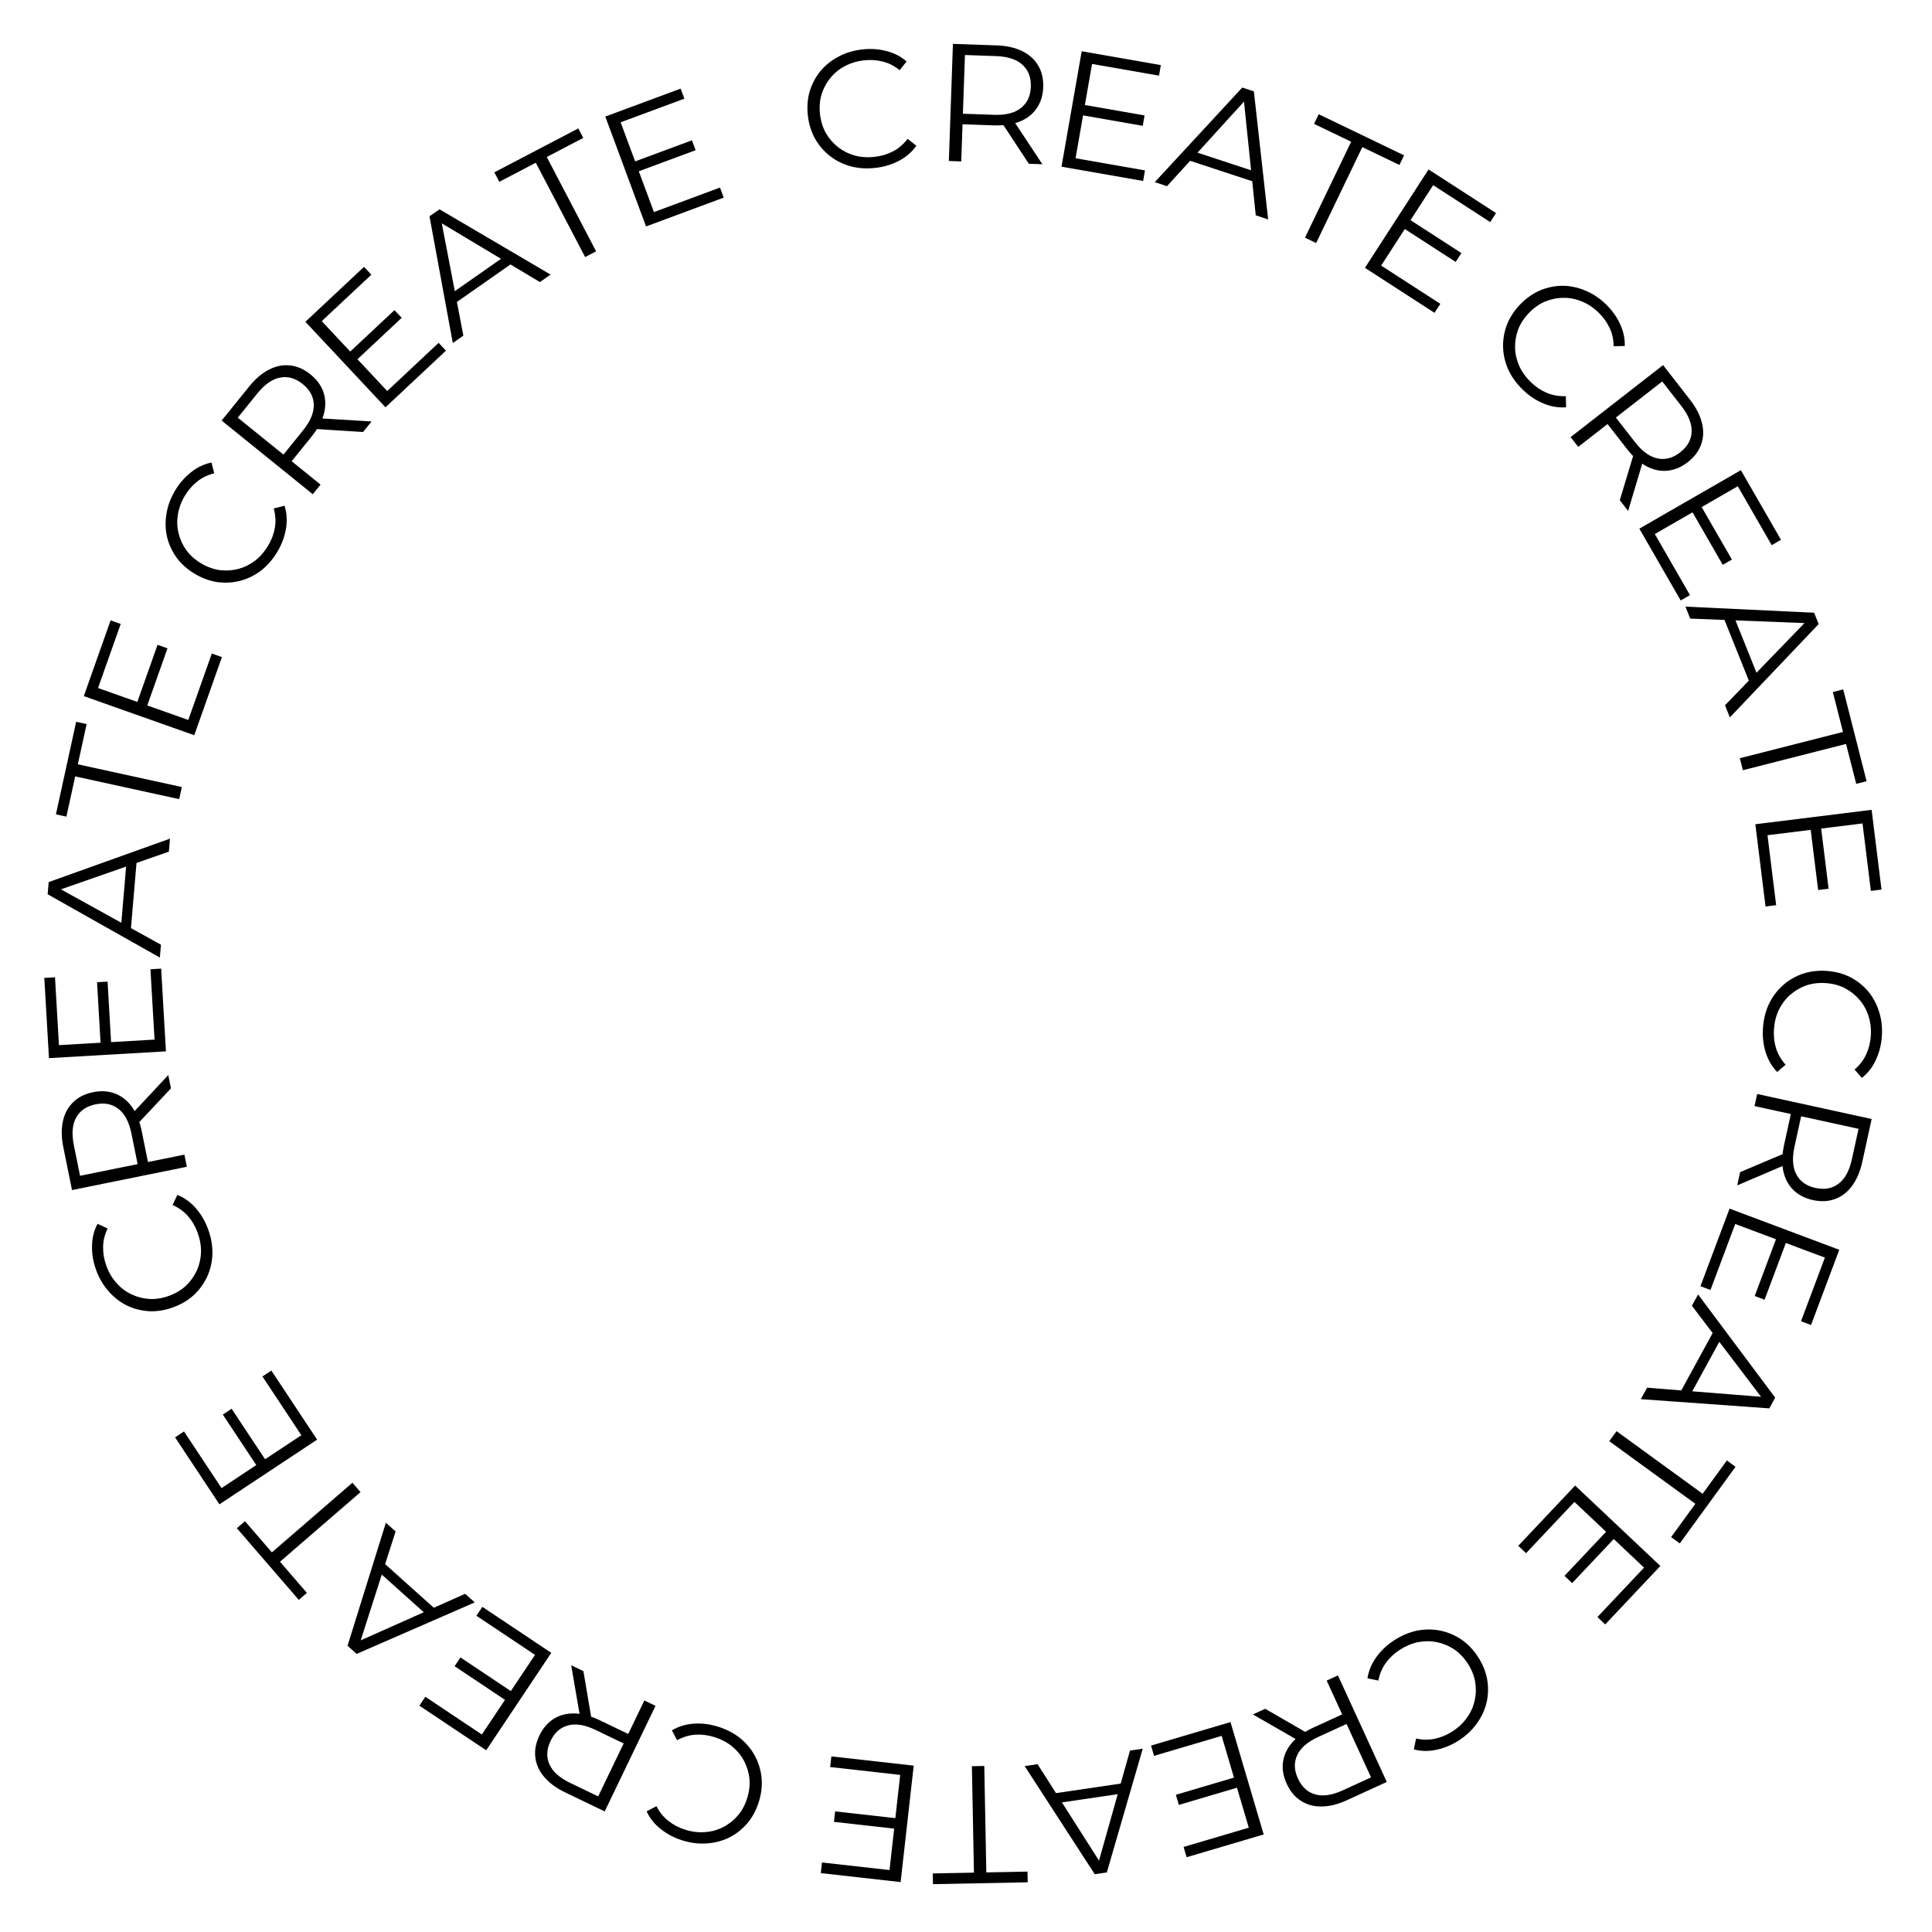 <svg width="277" height="277" viewBox="0 0 277 277" fill="none" xmlns="http://www.w3.org/2000/svg">
<path d="M252.766 147.374C252.854 146.113 253.143 144.962 253.632 143.922C254.137 142.882 254.8 141.998 255.621 141.269C256.441 140.541 257.386 139.989 258.455 139.614C259.522 139.255 260.67 139.119 261.899 139.204C263.128 139.29 264.247 139.584 265.254 140.087C266.261 140.606 267.12 141.283 267.831 142.119C268.542 142.97 269.068 143.945 269.408 145.043C269.765 146.143 269.899 147.323 269.812 148.584C269.727 149.797 269.44 150.924 268.951 151.964C268.478 153.006 267.808 153.865 266.943 154.543L265.896 153.34C266.646 152.702 267.202 151.979 267.563 151.17C267.94 150.362 268.162 149.479 268.228 148.522C268.298 147.516 268.187 146.57 267.896 145.684C267.621 144.799 267.186 144.015 266.592 143.332C266.014 142.65 265.315 142.096 264.495 141.67C263.689 141.261 262.783 141.022 261.778 140.952C260.772 140.882 259.834 140.993 258.964 141.285C258.108 141.595 257.339 142.047 256.656 142.641C255.989 143.236 255.45 143.952 255.039 144.79C254.644 145.628 254.412 146.55 254.342 147.556C254.275 148.514 254.373 149.419 254.634 150.271C254.896 151.123 255.354 151.917 256.008 152.652L254.805 153.699C254.042 152.908 253.49 151.963 253.149 150.865C252.809 149.767 252.681 148.603 252.766 147.374Z" fill="black"/>
<path d="M251.936 156.851L268.348 160.438L267.005 166.581C266.701 167.972 266.213 169.119 265.541 170.02C264.885 170.925 264.077 171.551 263.116 171.897C262.168 172.263 261.1 172.317 259.912 172.057C258.756 171.804 257.815 171.312 257.091 170.58C256.378 169.868 255.905 168.962 255.67 167.862C255.451 166.766 255.494 165.523 255.798 164.132L256.931 158.95L257.559 159.898L251.556 158.586L251.936 156.851ZM249.486 168.058L256.364 165.14L255.954 167.015L249.071 169.957L249.486 168.058ZM257.418 159.867L258.408 159.273L257.285 164.408C256.927 166.049 257.014 167.37 257.549 168.371C258.08 169.388 258.994 170.038 260.292 170.322C261.605 170.609 262.715 170.401 263.622 169.699C264.525 169.012 265.156 167.848 265.515 166.206L266.637 161.072L267.289 162.025L257.418 159.867Z" fill="black"/>
<path d="M256.114 178.032L252.994 186.346L251.579 185.815L254.698 177.501L256.114 178.032ZM248.789 175.488L245.239 184.948L243.801 184.409L247.975 173.286L263.704 179.188L259.657 189.973L258.219 189.434L261.642 180.311L248.789 175.488Z" fill="black"/>
<path d="M243.463 185.59L254.518 200.388L253.678 201.926L235.253 200.604L236.151 198.961L253.371 200.335L253.026 200.967L242.576 187.211L243.463 185.59ZM245.95 190.396L246.96 191.55L242.274 200.121L240.757 199.893L245.95 190.396Z" fill="black"/>
<path d="M231.771 205.192L244.115 214.171L247.588 209.397L248.83 210.3L240.839 221.285L239.597 220.382L243.07 215.607L230.727 206.628L231.771 205.192Z" fill="black"/>
<path d="M231.502 220.517L225.408 226.976L224.308 225.938L230.402 219.479L231.502 220.517ZM225.732 215.337L218.798 222.686L217.68 221.632L225.833 212.991L238.053 224.52L230.147 232.899L229.03 231.845L235.717 224.758L225.732 215.337Z" fill="black"/>
<path d="M199.877 235.187C200.935 234.496 202.027 234.033 203.153 233.796C204.287 233.573 205.392 233.568 206.468 233.784C207.544 233.999 208.554 234.42 209.497 235.046C210.427 235.682 211.228 236.516 211.901 237.548C212.574 238.58 213.013 239.649 213.219 240.757C213.412 241.872 213.389 242.966 213.152 244.038C212.901 245.118 212.44 246.125 211.769 247.059C211.107 248.006 210.247 248.825 209.188 249.515C208.169 250.179 207.097 250.63 205.972 250.866C204.855 251.117 203.766 251.101 202.704 250.819L203.033 249.258C203.994 249.472 204.905 249.48 205.768 249.28C206.64 249.094 207.478 248.739 208.282 248.214C209.127 247.664 209.815 247.005 210.346 246.239C210.887 245.485 211.25 244.666 211.437 243.78C211.632 242.908 211.653 242.016 211.498 241.105C211.338 240.216 210.984 239.349 210.433 238.504C209.883 237.66 209.228 236.979 208.471 236.46C207.708 235.964 206.884 235.623 205.998 235.436C205.121 235.263 204.225 235.265 203.309 235.442C202.401 235.632 201.526 236.003 200.681 236.553C199.877 237.077 199.214 237.701 198.691 238.423C198.169 239.145 197.812 239.989 197.62 240.955L196.059 240.626C196.23 239.54 196.651 238.531 197.322 237.597C197.993 236.663 198.844 235.859 199.877 235.187Z" fill="black"/>
<path d="M191.827 240.214L198.829 255.485L193.114 258.106C191.819 258.7 190.61 258.999 189.486 259.004C188.368 259.024 187.382 258.755 186.528 258.196C185.665 257.659 184.98 256.837 184.474 255.732C183.98 254.656 183.808 253.608 183.957 252.589C184.098 251.592 184.537 250.669 185.274 249.82C186.018 248.986 187.037 248.272 188.332 247.679L193.153 245.468L192.773 246.54L190.212 240.955L191.827 240.214ZM181.399 244.996L187.867 248.737L186.121 249.537L179.632 245.807L181.399 244.996ZM192.713 246.409L193.783 246.842L189.006 249.033C187.479 249.733 186.476 250.598 185.997 251.627C185.504 252.663 185.534 253.784 186.088 254.992C186.648 256.213 187.482 256.975 188.588 257.277C189.68 257.586 190.99 257.39 192.517 256.69L197.295 254.499L196.925 255.593L192.713 246.409Z" fill="black"/>
<path d="M177.534 256.259L169.018 258.776L168.59 257.326L177.106 254.809L177.534 256.259ZM175.153 248.879L165.463 251.743L165.028 250.27L176.421 246.903L181.182 263.014L170.135 266.279L169.699 264.806L179.044 262.044L175.153 248.879Z" fill="black"/>
<path d="M163.841 250.718L158.693 268.458L156.959 268.714L146.912 253.213L148.764 252.94L158.044 267.511L157.331 267.616L162.012 250.987L163.841 250.718ZM161.503 255.599L161.191 257.1L151.527 258.525L150.795 257.177L161.503 255.599Z" fill="black"/>
<path d="M141.12 253.195L141.415 268.456L147.318 268.342L147.347 269.878L133.766 270.14L133.736 268.604L139.639 268.49L139.345 253.229L141.12 253.195Z" fill="black"/>
<path d="M128.392 262.201L119.568 261.21L119.736 259.708L128.561 260.698L128.392 262.201ZM129.066 254.476L119.025 253.349L119.197 251.822L131.003 253.147L129.128 269.843L117.68 268.557L117.852 267.031L127.535 268.118L129.066 254.476Z" fill="black"/>
<path d="M102.957 247.564C104.164 247.941 105.217 248.487 106.116 249.204C107.011 249.936 107.718 250.785 108.238 251.751C108.757 252.718 109.076 253.765 109.194 254.891C109.296 256.012 109.164 257.161 108.797 258.337C108.43 259.513 107.886 260.533 107.163 261.397C106.426 262.257 105.569 262.936 104.591 263.436C103.599 263.93 102.529 264.217 101.382 264.295C100.23 264.388 99.05 264.246 97.844 263.869C96.683 263.507 95.653 262.968 94.754 262.251C93.849 261.55 93.168 260.7 92.708 259.702L94.121 258.961C94.568 259.838 95.143 260.546 95.847 261.084C96.546 261.637 97.353 262.057 98.27 262.343C99.232 262.643 100.178 262.754 101.108 262.675C102.033 262.612 102.896 262.37 103.697 261.95C104.494 261.545 105.195 260.992 105.798 260.293C106.382 259.603 106.824 258.777 107.125 257.815C107.425 256.853 107.533 255.915 107.45 255C107.347 254.096 107.085 253.244 106.664 252.442C106.239 251.656 105.667 250.966 104.947 250.373C104.222 249.794 103.379 249.355 102.417 249.055C101.5 248.769 100.597 248.655 99.708 248.712C98.818 248.77 97.94 249.032 97.074 249.499L96.333 248.087C97.278 247.527 98.325 247.208 99.472 247.13C100.62 247.053 101.781 247.197 102.957 247.564Z" fill="black"/>
<path d="M93.984 244.575L86.698 259.713L81.032 256.986C79.749 256.368 78.747 255.628 78.025 254.766C77.297 253.918 76.875 252.987 76.759 251.973C76.622 250.966 76.818 249.915 77.345 248.819C77.859 247.752 78.555 246.951 79.434 246.415C80.292 245.887 81.283 245.636 82.407 245.662C83.524 245.702 84.724 246.031 86.007 246.649L90.786 248.949L89.719 249.341L92.383 243.804L93.984 244.575ZM83.647 239.6L84.895 246.966L83.165 246.133L81.895 238.757L83.647 239.6ZM89.781 249.211L90.131 250.311L85.395 248.032C83.881 247.303 82.575 247.083 81.477 247.372C80.365 247.653 79.521 248.392 78.945 249.589C78.362 250.8 78.308 251.928 78.782 252.973C79.241 254.011 80.228 254.894 81.741 255.623L86.478 257.902L85.4 258.315L89.781 249.211Z" fill="black"/>
<path d="M72.563 243.822L65.177 238.891L66.017 237.634L73.402 242.564L72.563 243.822ZM76.707 237.268L68.304 231.658L69.157 230.38L79.037 236.977L69.709 250.949L60.128 244.552L60.981 243.275L69.085 248.685L76.707 237.268Z" fill="black"/>
<path d="M68.066 229.746L51.133 237.128L49.829 235.959L55.325 218.323L56.719 219.573L51.447 236.023L50.911 235.543L66.69 228.512L68.066 229.746ZM62.819 231.069L61.464 231.789L54.191 225.268L54.759 223.844L62.819 231.069Z" fill="black"/>
<path d="M51.691 213.932L40.143 223.913L44.003 228.38L42.841 229.384L33.959 219.106L35.121 218.102L38.981 222.569L50.53 212.588L51.691 213.932Z" fill="black"/>
<path d="M36.849 210.215L31.946 202.812L33.206 201.977L38.11 209.38L36.849 210.215ZM43.206 205.775L37.627 197.351L38.907 196.503L45.467 206.407L31.461 215.684L25.1 206.08L26.38 205.231L31.761 213.355L43.206 205.775Z" fill="black"/>
<path d="M29.851 176.275C30.281 177.463 30.484 178.632 30.458 179.782C30.417 180.937 30.169 182.013 29.714 183.012C29.259 184.011 28.619 184.898 27.794 185.674C26.963 186.434 25.969 187.024 24.811 187.444C23.653 187.864 22.511 188.048 21.386 187.996C20.256 187.929 19.196 187.658 18.207 187.183C17.212 186.692 16.337 186.014 15.58 185.148C14.809 184.287 14.208 183.263 13.777 182.075C13.363 180.931 13.168 179.785 13.194 178.635C13.205 177.491 13.469 176.434 13.985 175.464L15.43 176.14C15.002 177.027 14.787 177.913 14.785 178.799C14.768 179.69 14.923 180.587 15.25 181.49C15.593 182.437 16.078 183.257 16.703 183.95C17.313 184.648 18.028 185.188 18.848 185.572C19.653 185.961 20.517 186.184 21.439 186.241C22.341 186.289 23.266 186.141 24.214 185.797C25.162 185.454 25.974 184.972 26.651 184.352C27.308 183.723 27.828 182.998 28.212 182.178C28.581 181.364 28.783 180.491 28.82 179.558C28.841 178.632 28.68 177.694 28.337 176.747C28.01 175.844 27.554 175.056 26.97 174.383C26.385 173.71 25.645 173.17 24.749 172.763L25.425 171.318C26.443 171.732 27.33 172.372 28.086 173.238C28.843 174.104 29.431 175.116 29.851 176.275Z" fill="black"/>
<path d="M26.79 167.287L10.325 170.624L9.076 164.461C8.793 163.065 8.778 161.82 9.029 160.724C9.265 159.631 9.752 158.733 10.491 158.028C11.211 157.311 12.166 156.831 13.358 156.59C14.519 156.355 15.578 156.426 16.536 156.803C17.475 157.168 18.274 157.806 18.932 158.717C19.574 159.632 20.037 160.787 20.32 162.183L21.373 167.381L20.416 166.767L26.438 165.547L26.79 167.287ZM24.512 156.044L19.395 161.488L19.014 159.607L24.126 154.138L24.512 156.044ZM20.557 166.738L19.891 167.681L18.847 162.53C18.514 160.883 17.901 159.71 17.008 159.009C16.111 158.293 15.013 158.067 13.711 158.33C12.394 158.597 11.462 159.235 10.915 160.244C10.366 161.237 10.258 162.556 10.591 164.203L11.635 169.354L10.655 168.745L20.557 166.738Z" fill="black"/>
<path d="M14.428 149.692L13.914 140.827L15.424 140.74L15.937 149.605L14.428 149.692ZM22.156 149.052L21.571 138.965L23.105 138.876L23.792 150.737L7.02 151.708L6.354 140.208L7.887 140.119L8.451 149.846L22.156 149.052Z" fill="black"/>
<path d="M22.921 137.29L6.833 128.214L6.981 126.468L24.372 120.24L24.213 122.105L7.904 127.799L7.965 127.082L23.078 135.449L22.921 137.29ZM18.706 133.897L17.316 133.248L18.143 123.516L19.623 123.112L18.706 133.897Z" fill="black"/>
<path d="M25.692 114.577L10.78 111.317L9.519 117.085L8.019 116.757L10.92 103.486L12.42 103.814L11.159 109.582L26.071 112.842L25.692 114.577Z" fill="black"/>
<path d="M19.625 100.82L22.588 92.448L24.014 92.953L21.051 101.324L19.625 100.82ZM26.997 103.225L30.369 93.7L31.817 94.213L27.853 105.412L12.015 99.806L15.859 88.947L17.307 89.459L14.056 98.645L26.997 103.225Z" fill="black"/>
<path d="M39.787 79.074C39.144 80.162 38.37 81.062 37.467 81.774C36.55 82.477 35.561 82.971 34.501 83.255C33.441 83.539 32.35 83.61 31.226 83.467C30.111 83.31 29.023 82.918 27.962 82.291C26.902 81.665 26.034 80.901 25.358 80C24.69 79.085 24.225 78.095 23.963 77.029C23.709 75.95 23.675 74.843 23.862 73.709C24.035 72.566 24.443 71.45 25.086 70.362C25.705 69.315 26.466 68.436 27.369 67.725C28.259 67.005 29.242 66.536 30.319 66.317L30.716 67.862C29.76 68.096 28.94 68.495 28.255 69.056C27.556 69.61 26.963 70.3 26.474 71.126C25.962 71.994 25.637 72.89 25.501 73.813C25.351 74.727 25.388 75.623 25.614 76.5C25.826 77.368 26.203 78.176 26.746 78.924C27.283 79.651 27.986 80.27 28.854 80.783C29.721 81.296 30.61 81.616 31.519 81.744C32.423 81.851 33.313 81.791 34.189 81.566C35.052 81.332 35.855 80.933 36.597 80.368C37.326 79.795 37.947 79.074 38.459 78.206C38.948 77.38 39.266 76.527 39.413 75.648C39.561 74.769 39.507 73.854 39.251 72.904L40.795 72.506C41.124 73.555 41.194 74.647 41.007 75.781C40.82 76.916 40.413 78.013 39.787 79.074Z" fill="black"/>
<path d="M44.842 70.86L31.778 60.297L35.731 55.407C36.627 54.3 37.577 53.494 38.581 52.989C39.574 52.475 40.577 52.278 41.59 52.398C42.602 52.495 43.581 52.927 44.526 53.691C45.447 54.436 46.067 55.297 46.387 56.276C46.704 57.232 46.721 58.254 46.438 59.342C46.143 60.42 45.547 61.513 44.652 62.62L41.317 66.745L41.181 65.616L45.958 69.479L44.842 70.86ZM52.055 61.939L44.598 61.465L45.805 59.972L53.277 60.427L52.055 61.939ZM41.292 65.706L40.141 65.794L43.446 61.707C44.502 60.4 45.016 59.18 44.987 58.045C44.968 56.898 44.442 55.907 43.409 55.072C42.364 54.227 41.279 53.915 40.153 54.137C39.038 54.346 37.952 55.104 36.896 56.41L33.591 60.497L33.436 59.353L41.292 65.706Z" fill="black"/>
<path d="M50.075 50.536L56.556 44.466L57.59 45.569L51.109 51.64L50.075 50.536ZM55.515 56.063L62.889 49.156L63.939 50.277L55.269 58.398L43.784 46.137L52.192 38.261L53.242 39.383L46.13 46.044L55.515 56.063Z" fill="black"/>
<path d="M64.92 49.18L61.579 31.012L63.015 30.008L78.94 39.368L77.406 40.442L62.584 31.569L63.174 31.156L66.434 48.12L64.92 49.18ZM64.824 43.769L64.431 42.287L72.434 36.686L73.692 37.563L64.824 43.769Z" fill="black"/>
<path d="M83.894 36.857L76.819 23.332L71.588 26.068L70.876 24.707L82.912 18.411L83.624 19.772L78.393 22.509L85.467 36.034L83.894 36.857Z" fill="black"/>
<path d="M90.882 23.206L99.207 20.117L99.733 21.535L91.408 24.623L90.882 23.206ZM93.758 30.407L103.231 26.893L103.765 28.333L92.627 32.465L86.784 16.713L97.585 12.707L98.119 14.147L88.983 17.536L93.758 30.407Z" fill="black"/>
<path d="M125.541 24.066C124.285 24.212 123.101 24.14 121.988 23.851C120.874 23.545 119.883 23.056 119.015 22.384C118.148 21.712 117.432 20.885 116.867 19.903C116.318 18.92 115.972 17.817 115.83 16.593C115.688 15.369 115.771 14.216 116.08 13.133C116.405 12.048 116.913 11.079 117.603 10.226C118.309 9.371 119.171 8.675 120.187 8.138C121.202 7.585 122.338 7.236 123.593 7.09C124.801 6.949 125.962 7.024 127.074 7.314C128.185 7.587 129.153 8.087 129.979 8.813L128.988 10.063C128.224 9.443 127.411 9.03 126.549 8.824C125.686 8.602 124.777 8.547 123.824 8.658C122.822 8.774 121.913 9.057 121.095 9.506C120.276 9.94 119.585 10.511 119.023 11.221C118.46 11.914 118.044 12.704 117.776 13.588C117.523 14.455 117.454 15.389 117.57 16.391C117.686 17.392 117.968 18.294 118.416 19.095C118.877 19.879 119.463 20.552 120.172 21.114C120.88 21.66 121.683 22.058 122.582 22.308C123.479 22.542 124.428 22.601 125.43 22.485C126.383 22.374 127.255 22.112 128.044 21.698C128.834 21.284 129.53 20.688 130.132 19.909L131.383 20.899C130.746 21.795 129.919 22.511 128.902 23.048C127.885 23.585 126.765 23.924 125.541 24.066Z" fill="black"/>
<path d="M136.043 23.081L136.626 6.291L142.911 6.51C144.334 6.559 145.549 6.833 146.556 7.333C147.564 7.816 148.325 8.499 148.839 9.381C149.369 10.248 149.613 11.289 149.57 12.505C149.529 13.688 149.214 14.701 148.624 15.546C148.051 16.374 147.245 17.003 146.205 17.431C145.166 17.843 143.935 18.024 142.512 17.975L137.211 17.791L138.031 17.003L137.818 23.143L136.043 23.081ZM147.508 23.48L143.402 17.237L145.321 17.304L149.451 23.547L147.508 23.48ZM138.026 17.146L137.264 16.279L142.517 16.462C144.196 16.52 145.48 16.197 146.369 15.491C147.274 14.786 147.749 13.77 147.796 12.443C147.842 11.1 147.439 10.045 146.585 9.279C145.747 8.513 144.488 8.101 142.809 8.043L137.557 7.861L138.377 7.049L138.026 17.146Z" fill="black"/>
<path d="M155.354 15.022L164.101 16.552L163.841 18.041L155.094 16.511L155.354 15.022ZM154.208 22.691L164.16 24.432L163.896 25.945L152.193 23.898L155.088 7.349L166.436 9.334L166.171 10.847L156.573 9.168L154.208 22.691Z" fill="black"/>
<path d="M165.566 26.115L178.109 12.553L179.773 13.1L181.823 31.459L180.044 30.874L178.265 13.691L178.949 13.916L167.322 26.692L165.566 26.115ZM169.841 22.796L170.792 21.592L180.071 24.643L180.123 26.176L169.841 22.796Z" fill="black"/>
<path d="M187.102 34.076L193.722 20.322L188.402 17.762L189.068 16.378L201.308 22.269L200.642 23.653L195.322 21.092L188.702 34.846L187.102 34.076Z" fill="black"/>
<path d="M202.072 31.463L209.529 36.285L208.708 37.554L201.251 32.732L202.072 31.463ZM198.024 38.077L206.508 43.563L205.674 44.853L195.698 38.402L204.821 24.294L214.494 30.55L213.66 31.84L205.478 26.549L198.024 38.077Z" fill="black"/>
<path d="M218.372 55.915C217.459 55.041 216.759 54.083 216.272 53.041C215.797 51.988 215.541 50.913 215.506 49.816C215.471 48.719 215.651 47.64 216.046 46.579C216.454 45.529 217.083 44.559 217.935 43.669C218.787 42.779 219.729 42.108 220.76 41.656C221.803 41.214 222.873 40.987 223.97 40.974C225.079 40.973 226.165 41.193 227.227 41.633C228.3 42.062 229.293 42.714 230.206 43.588C231.084 44.429 231.767 45.371 232.254 46.412C232.751 47.443 232.984 48.507 232.951 49.605L231.356 49.64C231.346 48.656 231.146 47.766 230.755 46.971C230.375 46.165 229.839 45.43 229.145 44.766C228.417 44.069 227.619 43.548 226.752 43.205C225.895 42.85 225.015 42.683 224.11 42.703C223.216 42.711 222.343 42.894 221.491 43.252C220.661 43.61 219.898 44.153 219.201 44.881C218.504 45.609 217.989 46.401 217.657 47.257C217.347 48.112 217.202 48.992 217.222 49.897C217.253 50.791 217.459 51.663 217.839 52.515C218.231 53.355 218.791 54.124 219.519 54.821C220.213 55.485 220.971 55.989 221.793 56.333C222.615 56.677 223.518 56.833 224.502 56.8L224.537 58.395C223.441 58.475 222.362 58.295 221.3 57.854C220.238 57.414 219.262 56.767 218.372 55.915Z" fill="black"/>
<path d="M225.187 62.671L238.441 52.348L242.305 57.309C243.18 58.432 243.749 59.54 244.012 60.633C244.288 61.716 244.252 62.738 243.905 63.698C243.58 64.661 242.938 65.516 241.979 66.263C241.045 66.991 240.065 67.399 239.039 67.488C238.036 67.58 237.036 67.365 236.041 66.842C235.058 66.309 234.13 65.481 233.254 64.358L229.995 60.173L231.126 60.297L226.279 64.072L225.187 62.671ZM232.237 71.722L234.391 64.568L235.571 66.082L233.431 73.255L232.237 71.722ZM231.012 60.385L231.188 59.244L234.418 63.391C235.45 64.716 236.522 65.494 237.634 65.723C238.755 65.965 239.84 65.678 240.887 64.862C241.948 64.036 242.498 63.05 242.538 61.903C242.587 60.77 242.096 59.54 241.064 58.215L237.834 54.068L238.983 54.176L231.012 60.385Z" fill="black"/>
<path d="M243.879 72.533L248.311 80.228L247.001 80.983L242.569 73.288L243.879 72.533ZM237.258 76.568L242.3 85.324L240.969 86.091L235.04 75.796L249.598 67.412L255.348 77.394L254.017 78.161L249.154 69.717L237.258 76.568Z" fill="black"/>
<path d="M241.648 86.975L260.099 87.849L260.751 89.475L248.018 102.857L247.321 101.12L259.329 88.701L259.597 89.37L242.336 88.691L241.648 86.975ZM246.939 88.111L248.472 88.065L252.108 97.131L250.968 98.157L246.939 88.111Z" fill="black"/>
<path d="M249.447 108.709L264.239 104.941L262.781 99.22L264.27 98.84L267.623 112.004L266.135 112.383L264.677 106.662L249.885 110.43L249.447 108.709Z" fill="black"/>
<path d="M261.084 118.605L262.176 127.418L260.675 127.604L259.583 118.791L261.084 118.605ZM253.414 119.749L254.657 129.777L253.133 129.965L251.671 118.176L268.344 116.109L269.761 127.542L268.236 127.731L267.038 118.061L253.414 119.749Z" fill="black"/>
</svg>
